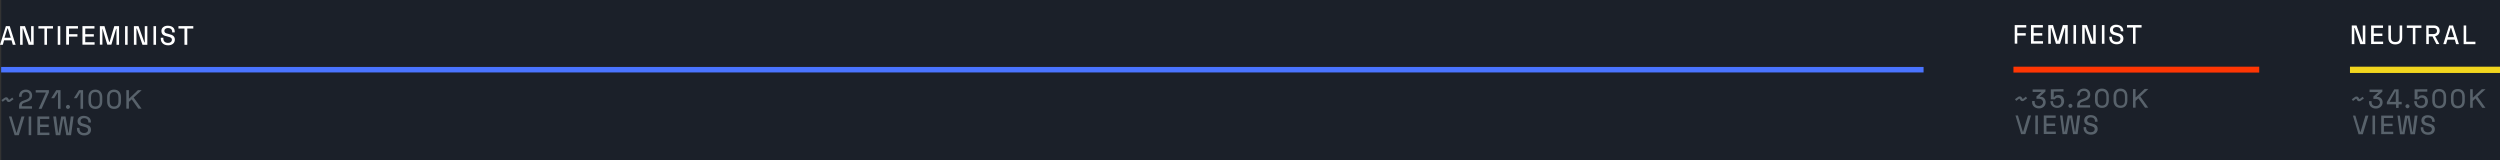 <?xml version="1.0" encoding="utf-8"?>
<!-- Generator: Adobe Illustrator 23.0.1, SVG Export Plug-In . SVG Version: 6.00 Build 0)  -->
<svg version="1.1" id="Livello_1" xmlns="http://www.w3.org/2000/svg" xmlns:xlink="http://www.w3.org/1999/xlink" x="0px" y="0px"
	 viewBox="0 0 1953 125" style="enable-background:new 0 0 1953 125;" xml:space="preserve">
<rect x="0" y="0" width="1953" height="125" fill="#333333" stroke="none"/>
<style type="text/css">
	.st0{fill:#1B2029;}
	.st1{fill:#FFFFFF;}
	.st2{fill:#58626B;}
	.st3{fill:#4A74FF;}
	.st4{fill:#FF3603;}
	.st5{fill:#F2D51E;}
</style>
<g>
	<rect x="1" y="0" class="st0" width="1952.2" height="125"/>
</g>
<g>
	<path class="st1" d="M7.6,20.4l4.6,14.6H10l-1-3.5H3.2l-1,3.5H0l4.6-14.6H7.6z M8.4,29.5l-2.3-7.3H5.8l-2.3,7.3H8.4z"/>
	<path class="st1" d="M19.5,20.4L24,33h0.3V20.4h2v14.6h-3.9L18,22.3h-0.3v12.7h-2V20.4H19.5z"/>
	<path class="st1" d="M41.4,20.4v1.9h-4.7v12.7h-2V22.3H30v-1.9H41.4z"/>
	<path class="st1" d="M47.1,20.4v14.6h-2V20.4H47.1z"/>
	<path class="st1" d="M60.9,20.4v1.9h-7v4.4h6.6v1.9h-6.6v6.3h-2.2V20.4H60.9z"/>
	<path class="st1" d="M73.8,20.4v1.9h-7.2v4.4h6.7v1.9h-6.7V33h7.3v1.9h-9.5V20.4H73.8z"/>
	<path class="st1" d="M81.6,20.4l3.7,12.4h0.3l3.7-12.4H93v14.6h-2V22.5h-0.3l-3.7,12.4h-3.2l-3.7-12.4H80v12.4h-2V20.4H81.6z"/>
	<path class="st1" d="M99.7,20.4v14.6h-2V20.4H99.7z"/>
	<path class="st1" d="M108.2,20.4l4.6,12.7h0.3V20.4h2v14.6h-3.8l-4.4-12.7h-0.3v12.7h-2V20.4H108.2z"/>
	<path class="st1" d="M121.9,20.4v14.6h-2V20.4H121.9z"/>
	<path class="st1" d="M136.5,24.7v0.6h-2v-0.5c0-1.9-1.4-2.9-3.3-2.9c-1.6,0-2.8,0.9-2.8,2.2c0,1.4,0.9,1.9,2.9,2.3l1,0.3
		c2.7,0.6,4.3,1.8,4.3,4.3c0,2.7-2.2,4.4-5.2,4.4c-3.5,0-5.8-2-5.8-5.3v-0.6h2v0.5c0,2.3,1.4,3.5,3.7,3.5c1.9,0,3-1,3-2.4
		c0-1.4-0.9-1.9-2.8-2.4l-1-0.3c-2.7-0.5-4.4-1.5-4.4-4.3c0-2.5,2.2-4,4.8-4C134.3,20.1,136.5,21.6,136.5,24.7z"/>
	<path class="st1" d="M151,20.4v1.9h-4.7v12.7h-2.2V22.3h-4.7v-1.9H151z"/>
	<path class="st2" d="M7.2,77.9c0.3,0,0.4-0.1,0.6-0.3l1.8-1.4l1,1.3l-2.2,1.6c-0.4,0.4-0.9,0.6-1.5,0.6c-1,0-1.4-0.5-1.8-1.3
		c-0.1-0.4-0.3-0.6-0.6-0.6c-0.3,0-0.4,0.1-0.6,0.3l-1.8,1.4l-1-1.3l2.2-1.6C3.7,76.3,4.2,76,4.8,76c1,0,1.4,0.5,1.8,1.3
		C6.7,77.6,6.8,77.9,7.2,77.9z"/>
	<path class="st2" d="M20.2,70c2.9,0,4.9,1.9,4.9,4.7c0,3.2-2.3,4.3-5.1,5.2c-2,0.6-3,1.1-3,2.8v0.3h8v1.9H14.9v-1.9
		c0-2.8,1.6-3.9,4.3-4.7c2.4-0.8,3.9-1.5,3.9-3.7c0-1.8-1.3-2.7-2.9-2.7c-2,0-3.3,1.1-3.3,3.2v0.5h-2v-0.6C14.9,72,17.1,70,20.2,70z
		"/>
	<path class="st2" d="M38.2,70.4v1.8l-5.7,12.8h-2.3l5.7-12.7h-8v-1.9H38.2z"/>
	<path class="st2" d="M47.3,70.4v14.6h-2V72.3H45l-2.7,4.4h-2.3l4-6.3H47.3z"/>
	<path class="st2" d="M53.1,81.9c0.9,0,1.6,0.8,1.6,1.6s-0.8,1.6-1.6,1.6c-0.9,0-1.6-0.8-1.6-1.6S52.3,81.9,53.1,81.9z"/>
	<path class="st2" d="M64.9,70.4v14.6h-2V72.3h-0.3L60,76.7h-2.3l4-6.3H64.9z"/>
	<path class="st2" d="M74.5,70c3.3,0,5.4,2.2,5.4,5.9v3.3c0,3.8-2,5.9-5.4,5.9c-3.4,0-5.4-2.2-5.4-5.9v-3.3
		C69.1,72.3,71.1,70,74.5,70z M71.1,79.2c0,2.5,1.1,4,3.4,4c2.3,0,3.4-1.4,3.4-4v-3.3c0-2.5-1.1-4-3.4-4c-2.3,0-3.4,1.4-3.4,4V79.2z
		"/>
	<path class="st2" d="M89.1,70c3.3,0,5.4,2.2,5.4,5.9v3.3c0,3.8-2,5.9-5.4,5.9c-3.4,0-5.4-2.2-5.4-5.9v-3.3
		C83.6,72.3,85.7,70,89.1,70z M85.7,79.2c0,2.5,1.1,4,3.4,4c2.3,0,3.4-1.4,3.4-4v-3.3c0-2.5-1.1-4-3.4-4c-2.3,0-3.4,1.4-3.4,4V79.2z
		"/>
	<path class="st2" d="M104.4,76.2l6.2,8.7h-2.5l-5.2-7.3l-2.2,2v5.3h-2V70.4h2v6.5h0.3l6.8-6.5h2.9L104.4,76.2z"/>
	<path class="st2" d="M9,91l3.8,12.7H13L16.8,91h2.3l-4.4,14.6h-3.3L7,91H9z"/>
	<path class="st2" d="M24.4,91v14.6h-2V91H24.4z"/>
	<path class="st2" d="M38.5,91v1.9h-7.2v4.4H38v1.9h-6.7v4.4h7.3v1.9h-9.4V91H38.5z"/>
	<path class="st2" d="M43.8,91l1.6,12.7h0.3L47.8,91h3.4l2.2,12.7h0.3L55.3,91h2.2l-2,14.6h-3.7l-2.2-12.7h-0.3l-2.2,12.7h-3.5
		l-2-14.6H43.8z"/>
	<path class="st2" d="M71,95.1v0.6h-2v-0.5c0-1.9-1.4-2.9-3.3-2.9c-1.6,0-2.8,0.9-2.8,2.2c0,1.4,0.9,1.9,2.9,2.3l1,0.3
		c2.7,0.6,4.3,1.8,4.3,4.3c0,2.7-2.2,4.4-5.2,4.4c-3.5,0-5.8-2-5.8-5.3v-0.6h2v0.5c0,2.3,1.4,3.5,3.7,3.5c1.9,0,3-1,3-2.4
		s-0.9-1.9-2.8-2.4l-1-0.3c-2.7-0.5-4.4-1.5-4.4-4.3c0-2.5,2.2-4,4.8-4C68.7,90.6,71,92.2,71,95.1z"/>
	<path class="st1" d="M1840.9,19.9l4.6,12.7h0.3V19.9h2v14.6h-3.9l-4.4-12.7h-0.3v12.7h-2V19.9H1840.9z"/>
	<path class="st1" d="M1861.6,19.9v1.9h-7.2v4.4h6.7v1.9h-6.7v4.4h7.3v1.9h-9.4V19.9H1861.6z"/>
	<path class="st1" d="M1867.8,19.9v9.6c0,2.2,1.1,3.3,3.4,3.3c2.3,0,3.4-1.1,3.4-3.3v-9.6h2v9.6c0,3.4-2,5.2-5.4,5.2
		s-5.4-1.8-5.4-5.2v-9.6H1867.8z"/>
	<path class="st1" d="M1891.6,19.9v1.9h-4.7v12.7h-2V21.8h-4.7v-1.9H1891.6z"/>
	<path class="st1" d="M1902.3,28.3l3.3,6.1h-2.3l-3-5.9h-2.9v5.9h-2V19.9h6.1c2.7,0,4.4,1.6,4.4,4.3
		C1905.8,26.3,1904.4,28,1902.3,28.3z M1897.3,26.6h3.8c1.6,0,2.7-0.9,2.7-2.4c0-1.5-0.9-2.4-2.7-2.4h-3.8V26.6z"/>
	<path class="st1" d="M1916.3,19.9l4.6,14.6h-2.2l-1-3.5h-5.8l-1,3.5h-2.2l4.6-14.6H1916.3z M1917.1,29l-2.3-7.3h-0.3l-2.3,7.3
		H1917.1z"/>
	<path class="st1" d="M1926.6,19.9v12.7h7.2v1.9h-9.2V19.9H1926.6z"/>
	<path class="st2" d="M1843.3,77.3c0.3,0,0.4-0.1,0.6-0.3l1.8-1.4l1,1.3l-2.2,1.6c-0.4,0.4-0.9,0.6-1.5,0.6c-1,0-1.4-0.5-1.8-1.3
		c-0.1-0.4-0.3-0.6-0.6-0.6c-0.3,0-0.4,0.1-0.6,0.3l-1.8,1.4l-1-1.3l2.2-1.6c0.4-0.4,0.9-0.6,1.5-0.6c1,0,1.4,0.5,1.8,1.3
		C1842.8,77.1,1842.9,77.3,1843.3,77.3z"/>
	<path class="st2" d="M1861.1,69.7v1.9l-4.3,3.8v0.3h0.5c2.2,0,4,1.6,4,4.3c0,2.8-2.3,4.8-5.2,4.8c-3.2,0-5.4-2-5.4-4.8v-1h2v0.9
		c0,1.9,1.3,3,3.3,3c1.9,0,3.2-1.3,3.2-2.9s-1.3-2.7-2.8-2.7h-2.3v-1.9l4-3.5h-7V70h9.9V69.7z"/>
	<path class="st2" d="M1873.8,69.7v9.9h2.4v1.9h-2.4v2.8h-2v-2.8h-7.2v-1.8l5.8-9.9h3.4V69.7z M1866.7,79.6h4.9v-8.2h-0.3
		L1866.7,79.6z"/>
	<path class="st2" d="M1880.7,81.4c0.9,0,1.6,0.8,1.6,1.6s-0.8,1.6-1.6,1.6s-1.6-0.8-1.6-1.6S1879.9,81.4,1880.7,81.4z"/>
	<path class="st2" d="M1896.2,69.7v1.9h-7.6v4.6h0.3c0.6-1,1.5-1.8,3.4-1.8c2.5,0,4.4,1.9,4.4,4.8c0,3-2.2,5.3-5.3,5.3
		s-5.4-2-5.4-5.2v-0.3h2v0.3c0,2,1.1,3.3,3.3,3.3c2,0,3.2-1.4,3.2-3.4c0-1.9-1.1-2.9-2.8-2.9c-1.3,0-1.9,0.8-2.2,1.3h-3.2v-7.8
		L1896.2,69.7L1896.2,69.7z"/>
	<path class="st2" d="M1905.5,69.5c3.3,0,5.4,2.2,5.4,5.9v3.3c0,3.8-2,5.9-5.4,5.9s-5.4-2.2-5.4-5.9v-3.3
		C1900.1,71.6,1902.1,69.5,1905.5,69.5z M1902.1,78.7c0,2.5,1.1,4,3.4,4c2.3,0,3.4-1.4,3.4-4v-3.3c0-2.5-1.1-4-3.4-4
		c-2.3,0-3.4,1.4-3.4,4V78.7z"/>
	<path class="st2" d="M1920.1,69.5c3.3,0,5.4,2.2,5.4,5.9v3.3c0,3.8-2,5.9-5.4,5.9c-3.4,0-5.4-2.2-5.4-5.9v-3.3
		C1914.7,71.6,1916.7,69.5,1920.1,69.5z M1916.7,78.7c0,2.5,1.1,4,3.4,4c2.3,0,3.4-1.4,3.4-4v-3.3c0-2.5-1.1-4-3.4-4s-3.4,1.4-3.4,4
		V78.7z"/>
	<path class="st2" d="M1935.4,75.5l6.2,8.7h-2.5l-5.2-7.3l-2.2,2v5.3h-2V69.7h2v6.5h0.3l6.8-6.5h2.9L1935.4,75.5z"/>
	<path class="st2" d="M1840,90.3l3.8,12.7h0.3l3.8-12.7h2.3l-4.4,14.6h-3.3l-4.4-14.6H1840z"/>
	<path class="st2" d="M1855.4,90.3v14.6h-2V90.3H1855.4z"/>
	<path class="st2" d="M1869.5,90.3v1.9h-7.2v4.4h6.7v1.9h-6.7v4.4h7.3v1.9h-9.4V90.3H1869.5z"/>
	<path class="st2" d="M1874.8,90.3l1.6,12.7h0.3l2.2-12.7h3.4l2.2,12.7h0.3l1.6-12.7h2.2l-2,14.6h-3.5l-2.2-12.7h-0.3l-2.2,12.7
		h-3.5l-2-14.6H1874.8z"/>
	<path class="st2" d="M1902,94.6v0.6h-2v-0.5c0-1.9-1.4-2.9-3.3-2.9c-1.6,0-2.8,0.9-2.8,2.2c0,1.4,0.9,1.9,2.9,2.3l1,0.3
		c2.7,0.6,4.3,1.8,4.3,4.3c0,2.7-2.2,4.4-5.2,4.4c-3.5,0-5.8-2-5.8-5.3v-0.6h2v0.5c0,2.3,1.4,3.5,3.7,3.5c1.9,0,3-1,3-2.4
		s-0.9-1.9-2.8-2.4l-1-0.3c-2.7-0.5-4.4-1.5-4.4-4.3c0-2.5,2.2-4,4.8-4C1899.7,90.1,1902,91.7,1902,94.6z"/>
	<path class="st1" d="M1582.9,19.6v1.9h-7v4.4h6.6v1.9h-6.6v6.3h-2V19.6H1582.9z"/>
	<path class="st1" d="M1595.9,19.6v1.9h-7.2v4.4h6.7v1.9h-6.7v4.4h7.3v1.9h-9.4V19.6H1595.9z"/>
	<path class="st1" d="M1603.8,19.6l3.7,12.4h0.3l3.7-12.4h3.8v14.6h-2V21.8h-0.3l-3.7,12.4h-3.2l-3.7-12.4h-0.3v12.4h-2V19.6H1603.8
		z"/>
	<path class="st1" d="M1621.8,19.6v14.6h-2V19.6H1621.8z"/>
	<path class="st1" d="M1630.3,19.6l4.6,12.7h0.3V19.6h2v14.6h-3.9l-4.4-12.7h-0.3v12.7h-2V19.6H1630.3z"/>
	<path class="st1" d="M1644,19.6v14.6h-2V19.6H1644z"/>
	<path class="st1" d="M1658.7,23.9v0.6h-2V24c0-1.9-1.4-2.9-3.3-2.9c-1.6,0-2.8,0.9-2.8,2.2c0,1.4,0.9,1.9,2.9,2.3l1,0.3
		c2.7,0.6,4.3,1.8,4.3,4.3c0,2.7-2.2,4.4-5.2,4.4c-3.5,0-5.8-2-5.8-5.3v-0.6h2v0.5c0,2.3,1.4,3.5,3.7,3.5c1.9,0,3-1,3-2.4
		c0-1.4-0.9-1.9-2.8-2.4l-1-0.3c-2.7-0.5-4.4-1.5-4.4-4.3c0-2.5,2.2-4,4.8-4C1656.3,19.4,1658.7,21,1658.7,23.9z"/>
	<path class="st1" d="M1673,19.6v1.9h-4.7v12.7h-2V21.5h-4.7v-1.9H1673z"/>
	<path class="st2" d="M1580.2,77.2c0.3,0,0.4-0.1,0.6-0.3l1.8-1.4l1,1.3l-2.2,1.6c-0.4,0.4-0.9,0.6-1.5,0.6c-1,0-1.4-0.5-1.8-1.3
		c-0.1-0.4-0.3-0.6-0.6-0.6c-0.3,0-0.4,0.1-0.6,0.3l-1.8,1.4l-1-1.3l2.2-1.6c0.4-0.4,0.9-0.6,1.5-0.6c1,0,1.4,0.5,1.8,1.3
		C1579.7,76.9,1579.8,77.2,1580.2,77.2z"/>
	<path class="st2" d="M1597.9,69.6v1.9l-4.3,3.8v0.3h0.5c2.2,0,4,1.6,4,4.3c0,2.8-2.3,4.8-5.2,4.8c-3.2,0-5.4-2-5.4-4.8v-1h2v0.9
		c0,1.9,1.3,3,3.3,3c1.9,0,3.2-1.3,3.2-2.9s-1.3-2.7-2.8-2.7h-2.3v-1.9l4-3.5h-7v-1.9h9.9V69.6z"/>
	<path class="st2" d="M1612,69.6v1.9h-7.6V76h0.3c0.6-1,1.5-1.8,3.4-1.8c2.5,0,4.4,1.9,4.4,4.8c0,3-2.2,5.3-5.3,5.3
		c-3.2,0-5.4-2-5.4-5.2V79h2v0.3c0,2,1.1,3.3,3.3,3.3c2,0,3.2-1.4,3.2-3.4c0-1.9-1.1-2.9-2.8-2.9c-1.3,0-1.9,0.8-2.2,1.3h-3.2v-7.8
		L1612,69.6L1612,69.6z"/>
	<path class="st2" d="M1617.4,81.1c0.9,0,1.6,0.8,1.6,1.6c0,0.9-0.8,1.6-1.6,1.6c-0.9,0-1.6-0.8-1.6-1.6
		C1615.8,81.9,1616.5,81.1,1617.4,81.1z"/>
	<path class="st2" d="M1628,69.2c2.9,0,4.9,1.9,4.9,4.7c0,3.2-2.3,4.3-5.1,5.2c-2,0.6-3,1.1-3,2.8v0.3h8V84h-10.1v-1.9
		c0-2.8,1.6-3.9,4.3-4.7c2.4-0.8,3.9-1.5,3.9-3.7c0-1.8-1.3-2.7-2.9-2.7c-2,0-3.3,1.1-3.3,3.2v0.5h-2v-0.6
		C1622.7,71.2,1624.9,69.2,1628,69.2z"/>
	<path class="st2" d="M1642,69.2c3.3,0,5.4,2.2,5.4,5.9v3.3c0,3.8-2,5.9-5.4,5.9s-5.4-2.2-5.4-5.9v-3.3
		C1636.5,71.5,1638.7,69.2,1642,69.2z M1638.7,78.5c0,2.5,1.1,4,3.4,4c2.3,0,3.4-1.4,3.4-4v-3.3c0-2.5-1.1-4-3.4-4s-3.4,1.4-3.4,4
		V78.5z"/>
	<path class="st2" d="M1656.5,69.2c3.3,0,5.4,2.2,5.4,5.9v3.3c0,3.8-2,5.9-5.4,5.9c-3.4,0-5.4-2.2-5.4-5.9v-3.3
		C1651.1,71.5,1653.2,69.2,1656.5,69.2z M1653.2,78.5c0,2.5,1.1,4,3.4,4s3.4-1.4,3.4-4v-3.3c0-2.5-1.1-4-3.4-4s-3.4,1.4-3.4,4V78.5z
		"/>
	<path class="st2" d="M1672,75.4l6.2,8.7h-2.5l-5.2-7.3l-2.2,2v5.3h-2V69.6h2V76h0.3l6.8-6.5h2.9L1672,75.4z"/>
	<path class="st2" d="M1576.4,90.2l3.8,12.7h0.3l3.8-12.7h2.3l-4.4,14.6h-3.3l-4.4-14.6H1576.4z"/>
	<path class="st2" d="M1592,90.2v14.6h-2V90.2H1592z"/>
	<path class="st2" d="M1605.9,90.2v1.9h-7.2v4.4h6.7v1.9h-6.7v4.4h7.3v1.9h-9.4V90.2H1605.9z"/>
	<path class="st2" d="M1611.2,90.2l1.6,12.7h0.3l2.2-12.7h3.4l2.2,12.7h0.3l1.6-12.7h2.2l-2,14.6h-3.5l-2.2-12.7h-0.3l-2.2,12.7
		h-3.5l-2-14.6H1611.2z"/>
	<path class="st2" d="M1638.6,94.5v0.6h-2v-0.5c0-1.9-1.4-2.9-3.3-2.9c-1.6,0-2.8,0.9-2.8,2.2c0,1.4,0.9,1.9,2.9,2.3l1,0.3
		c2.7,0.6,4.3,1.8,4.3,4.3c0,2.7-2.2,4.4-5.2,4.4c-3.5,0-5.8-2-5.8-5.3v-0.6h2v0.5c0,2.3,1.4,3.5,3.7,3.5c1.9,0,3-1,3-2.4
		c0-1.4-0.9-1.9-2.8-2.4l-1-0.3c-2.7-0.5-4.4-1.5-4.4-4.3c0-2.5,2.2-4,4.8-4C1636.1,89.8,1638.6,91.5,1638.6,94.5z"/>
	<rect x="0.9" y="52.3" class="st3" width="1501.8" height="4.3"/>
	<rect x="1572.9" y="52.1" class="st4" width="192" height="4.6"/>
	<rect x="1835.8" y="52.1" class="st5" width="117.2" height="4.9"/>
</g>
<g>
</g>
<g>
</g>
<g>
</g>
<g>
</g>
<g>
</g>
<g>
</g>
<g>
</g>
<g>
</g>
<g>
</g>
<g>
</g>
<g>
</g>
<g>
</g>
<g>
</g>
<g>
</g>
<g>
</g>
</svg>

